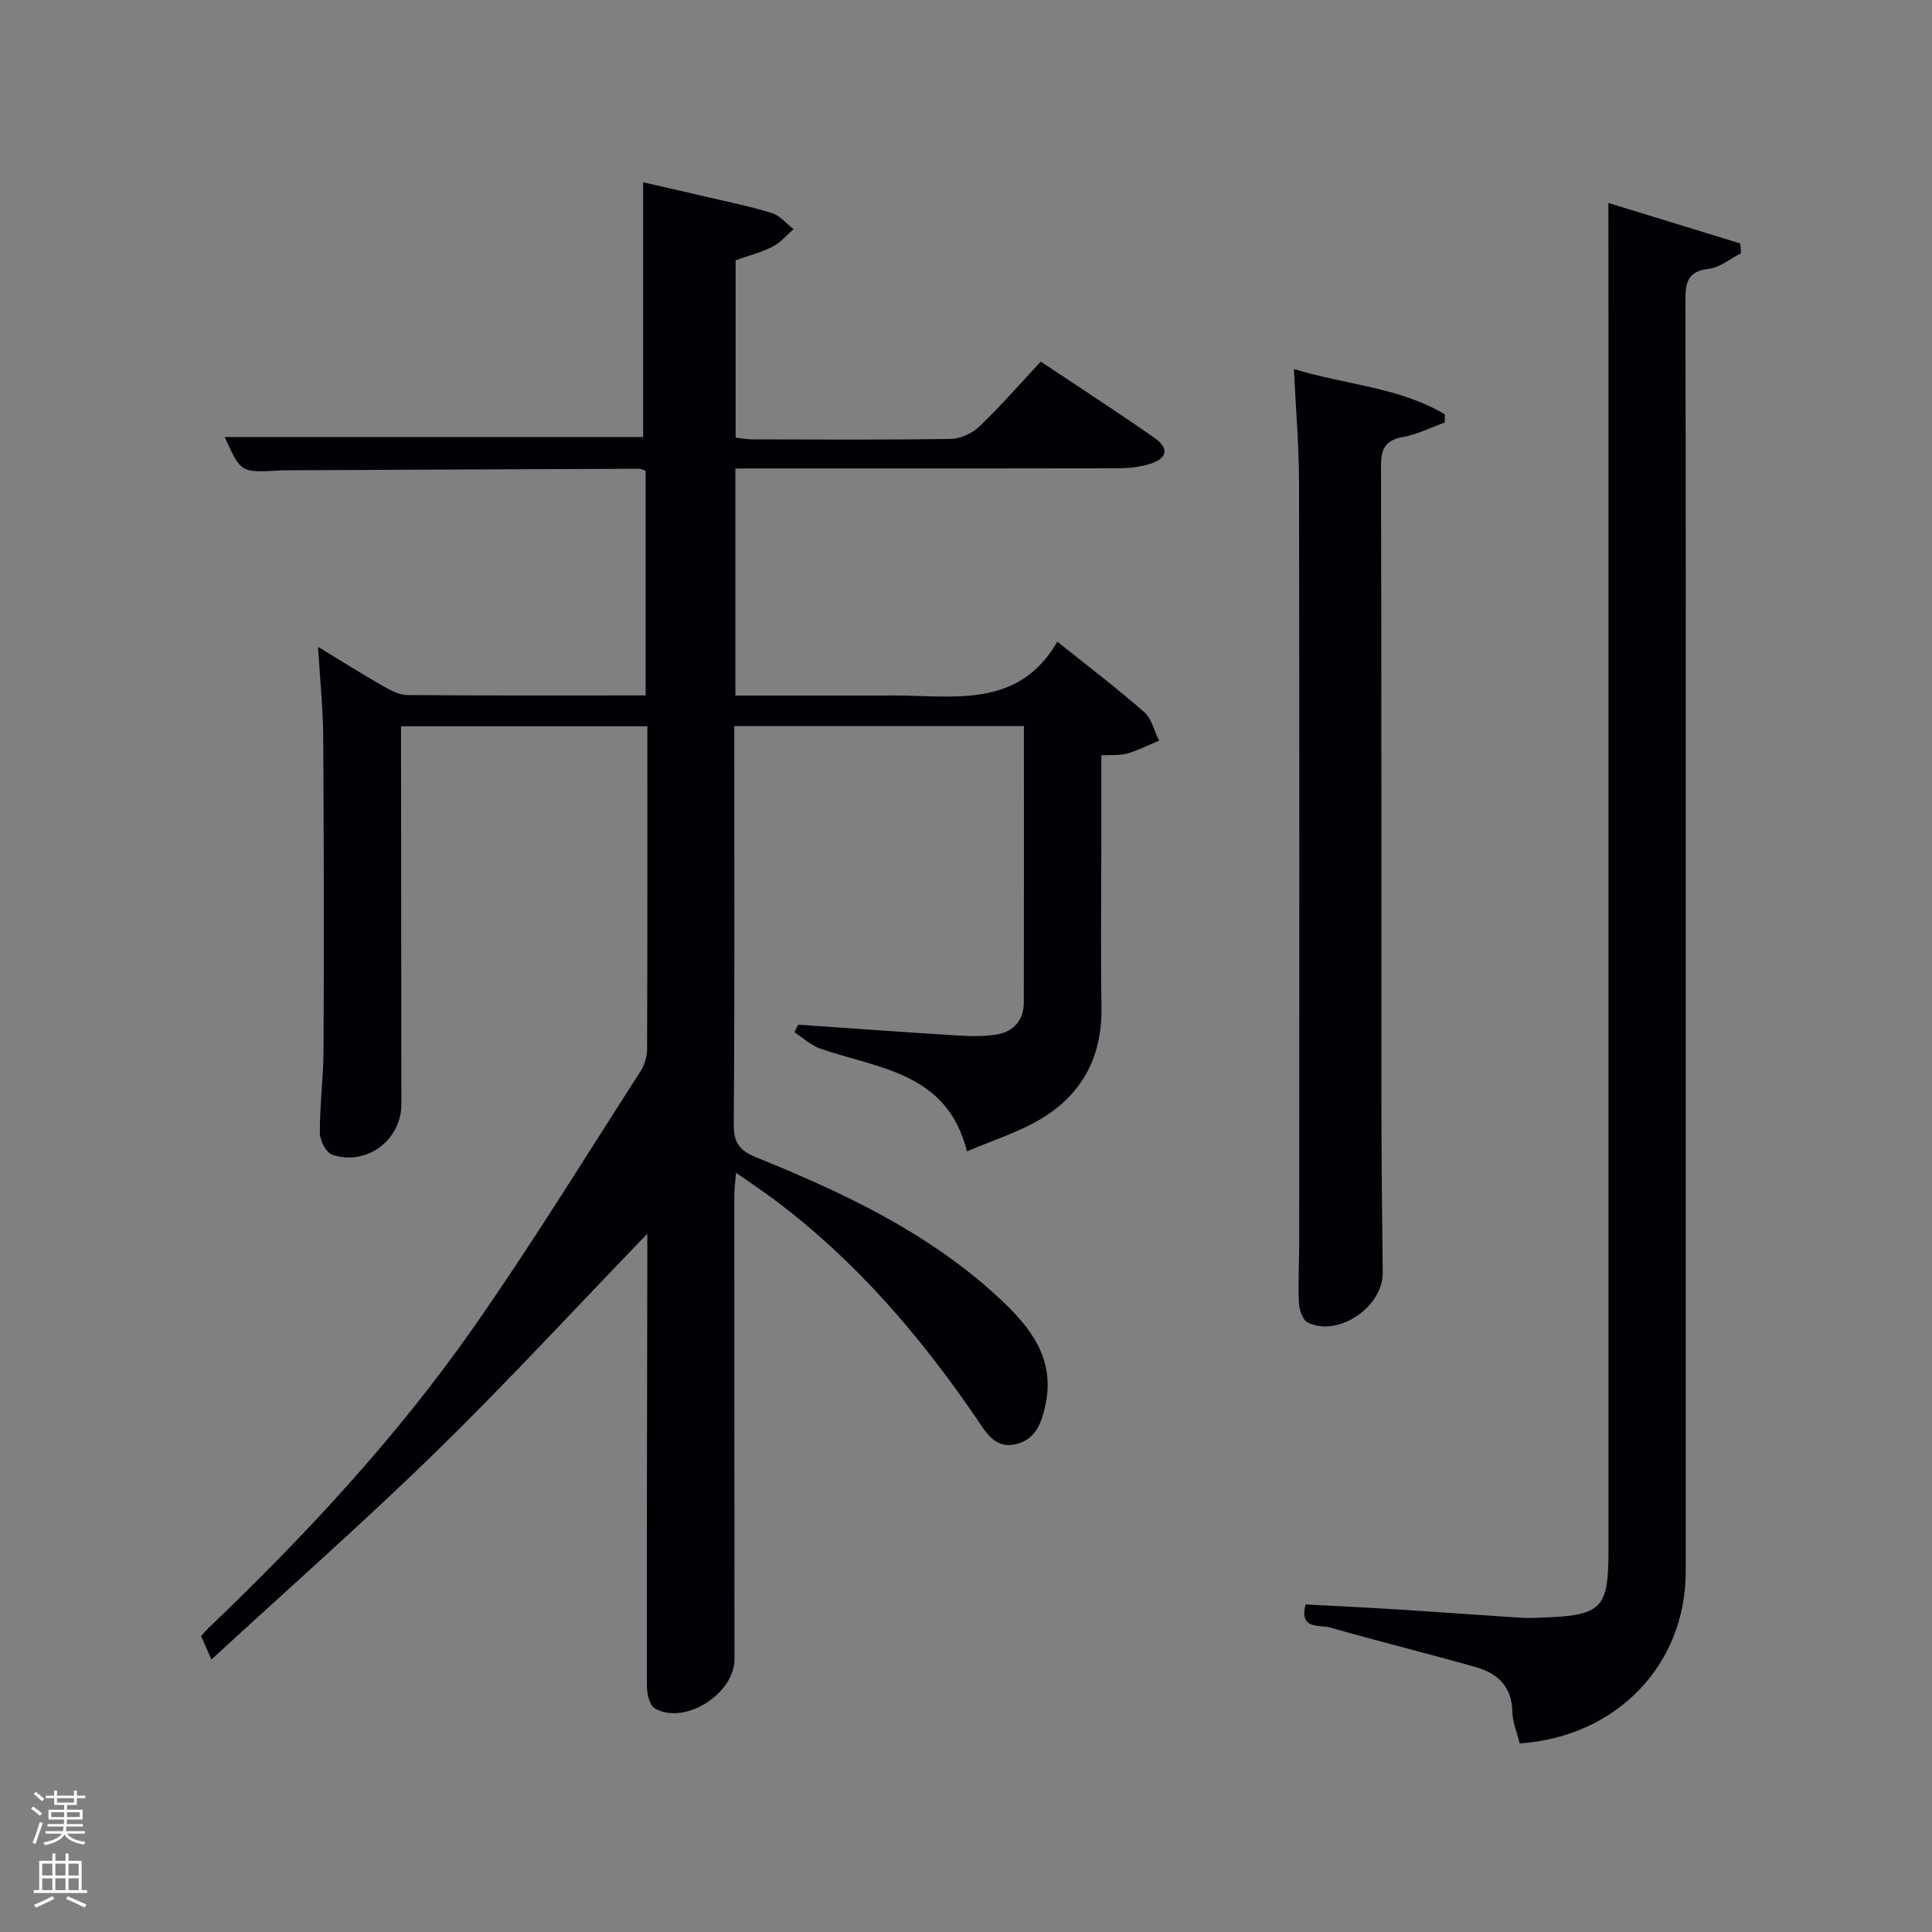 <svg enable-background="new 0 0 400 400" viewBox="0 0 400 400" xmlns="http://www.w3.org/2000/svg"><rect x="0" y="0" width="400" height="400" fill="#808080" stroke="none"/><path d="m6.44 374.46.42-.45c.65.47 1.27.95 1.85 1.44l-.45.49c-.65-.56-1.25-1.06-1.82-1.48m.93 7.33-.63-.26c.55-1.36 1.05-2.8 1.52-4.33.19.1.38.19.59.27-.46 1.29-.95 2.73-1.48 4.32m-.38-10.38.44-.42c.43.34 1.01.82 1.74 1.44l-.49.49c-.53-.51-1.09-1.01-1.69-1.51m2.5.35h1.72v-1.04h.59v1.04h3.52v-1.04h.59v1.04h1.75v.53h-1.75v1.42h-2.03v.97h3.22v2.03h-3.24c0 .35-.01.66-.03.93h3.32v.53h-3.37c-.03.27-.08.58-.15.94h3.96v.53h-3.71c.67.92 1.93 1.48 3.79 1.68-.13.24-.23.44-.29.59-2.13-.38-3.48-1.08-4.04-2.12-.43.97-1.77 1.72-4.03 2.23-.09-.19-.2-.37-.33-.55 2.1-.42 3.37-1.03 3.81-1.83h-3.36v-.53h3.58c.08-.29.13-.61.16-.94h-3.33v-.53h3.39c.02-.27.04-.58.04-.93h-3.23v-2.03h3.25v-.97h-2.07v-1.42h-1.73zm1.12 3.44v1h2.65c.01-.3.02-.44.02-.4v-.25-.35zm1.19-2h3.52v-.91h-3.52zm4.71 2h-2.63v.59c0 .15-.01.28-.01.4h2.64z" fill="#fafbfc"/><path d="m13.56 383.74h.63v1.52h2.72v6.07h1.13v.6h-11.06v-.6h1.13v-6.07h2.73v-1.52h.63v1.52h2.1v-1.52zm-2.69 8.83.38.56c-1.24.63-2.53 1.25-3.85 1.85-.1-.21-.21-.42-.34-.63 1.36-.55 2.63-1.15 3.81-1.78m-2.13-4.27h2.1v-2.45h-2.1zm0 3.04h2.1v-2.46h-2.1zm2.72-3.04h2.1v-2.45h-2.1zm0 3.04h2.1v-2.46h-2.1zm6.07 3.6c-1.41-.71-2.7-1.3-3.86-1.78l.35-.56c1.45.62 2.75 1.19 3.88 1.72zm-1.25-9.09h-2.1v2.45h2.1zm-2.09 5.49h2.1v-2.46h-2.1z" fill="#fafbfc"/><g fill="#010105"><path d="m152.25 97v47h31.1c1.17 0 2.33-.02 3.5 0 11.99.25 24.44 2.05 32.06-11.15 6.68 5.35 12.51 9.77 17.98 14.58 1.56 1.37 2.09 3.91 3.09 5.91-2.2.91-4.34 2.01-6.61 2.67-1.52.44-3.23.25-5.36.37v19.66c0 10.83-.14 21.67.04 32.5.17 10.71-4.38 18.66-13.62 23.74-4.31 2.37-9.06 3.91-14.23 6.09-4.12-16.45-18.39-17.09-30.38-21.27-1.94-.68-3.57-2.25-5.35-3.4.27-.52.53-1.03.8-1.55 10.89.75 21.79 1.55 32.69 2.22 2.79.17 5.66.26 8.4-.19 3.51-.58 5.6-2.97 5.61-6.64.05-18.97.02-37.94.02-57.22-20.03 0-39.75 0-59.97 0v5c0 25.83.1 51.66-.11 77.49-.03 3.85 1.28 5.44 4.67 6.81 18.1 7.33 35.71 15.62 50.22 29.08 6.32 5.86 11.72 12.38 9.66 22.12-.81 3.81-2.05 7.23-6.17 8.19-4.33 1.01-6.2-2.53-8.14-5.37-11.71-17.15-25.1-32.74-41.82-45.25-2.39-1.79-4.87-3.43-7.94-5.58-.15 1.94-.36 3.31-.36 4.69 0 32 .01 63.99.04 95.99.01 7.19-10.32 13.77-16.5 10.22-1.11-.64-1.64-3.09-1.64-4.71-.04-29.33.04-58.66.09-87.99 0-1.78 0-3.55 0-5.58-14.74 15.27-28.77 30.51-43.57 44.97-14.86 14.52-30.49 28.27-46.68 43.19-.87-1.97-1.4-3.19-2.13-4.85.07-.08.76-.95 1.56-1.71 19.91-19.03 38.65-39.16 54.49-61.7 12.22-17.4 23.35-35.57 34.88-53.46.85-1.32 1.4-3.09 1.4-4.66.09-22.15.06-44.31.06-66.84-16.93 0-33.64 0-51 0v5.26c.02 24.33.04 48.66.07 72.99.01 7.41-7.19 12.85-14.32 10.45-1.26-.42-2.55-2.94-2.56-4.49-.02-5.8.75-11.6.77-17.4.09-21.5.07-43-.07-64.49-.04-5.93-.66-11.85-1.07-18.76 5.03 3.05 9.2 5.68 13.48 8.12 1.54.88 3.33 1.84 5.01 1.85 16.32.14 32.64.08 49.33.08 0-15.6 0-30.99 0-46.5-.39-.14-.84-.43-1.29-.43-24.33.09-48.65.21-72.98.32-.5 0-1 0-1.5.03-8.03.48-8.03.48-11.37-6.91h86.62c0-17.39 0-34.76 0-52.75 3.97.91 8.57 1.94 13.16 3.02 4.52 1.06 9.1 1.98 13.52 3.36 1.67.52 2.99 2.18 4.47 3.33-1.44 1.23-2.71 2.78-4.35 3.62-2.33 1.19-4.92 1.85-7.65 2.82v36.72c1.11.12 2.36.36 3.61.36 13.67.03 27.33.12 40.99-.1 2.01-.03 4.42-1.18 5.9-2.6 4.32-4.13 8.26-8.66 12.68-13.4 7.88 5.26 15.79 10.37 23.51 15.77 3.18 2.22 2.7 4.33-1.08 5.46-2.03.61-4.23.84-6.36.85-24.5.06-49 .04-73.49.04-1.85.01-3.65.01-5.81.01z"/><path d="m333 42.02c8.84 2.71 18.07 5.55 27.31 8.39.05.67.09 1.34.14 2.02-2.21 1.12-4.34 2.95-6.64 3.22-4.59.52-4.88 3.05-4.87 6.81.11 37.99.07 75.99.07 113.98 0 49.66.01 99.32 0 148.98 0 19.25-14.3 34.17-34.37 35.54-.52-2.14-1.48-4.34-1.52-6.55-.09-5.23-3.07-7.97-7.56-9.25-10.03-2.84-20.16-5.34-30.19-8.2-2.16-.62-6.43.54-5.06-4.78 6.19.33 12.44.62 18.69 1.02 8.63.54 17.25 1.18 25.88 1.74 1.49.1 3 .01 4.5-.04 12.27-.43 13.64-1.83 13.64-13.89 0-84.49 0-168.98 0-253.46-.02-8.32-.02-16.61-.02-25.53z"/><path d="m267.89 76.4c10.82 3.31 21.85 3.76 31.25 9.39 0 .56-.01 1.12-.01 1.68-2.88 1.04-5.7 2.48-8.67 3.01-3.76.68-4.55 2.54-4.54 6.11.12 43.81.06 87.61.09 131.42.01 11.82.12 23.65.27 35.47.09 7.05-9.15 13.42-15.51 10.35-1.06-.51-1.78-2.66-1.85-4.09-.2-4.15.07-8.32.07-12.48.01-52.47.05-104.93-.04-157.4-.01-7.44-.65-14.88-1.06-23.46z"/></g></svg>
